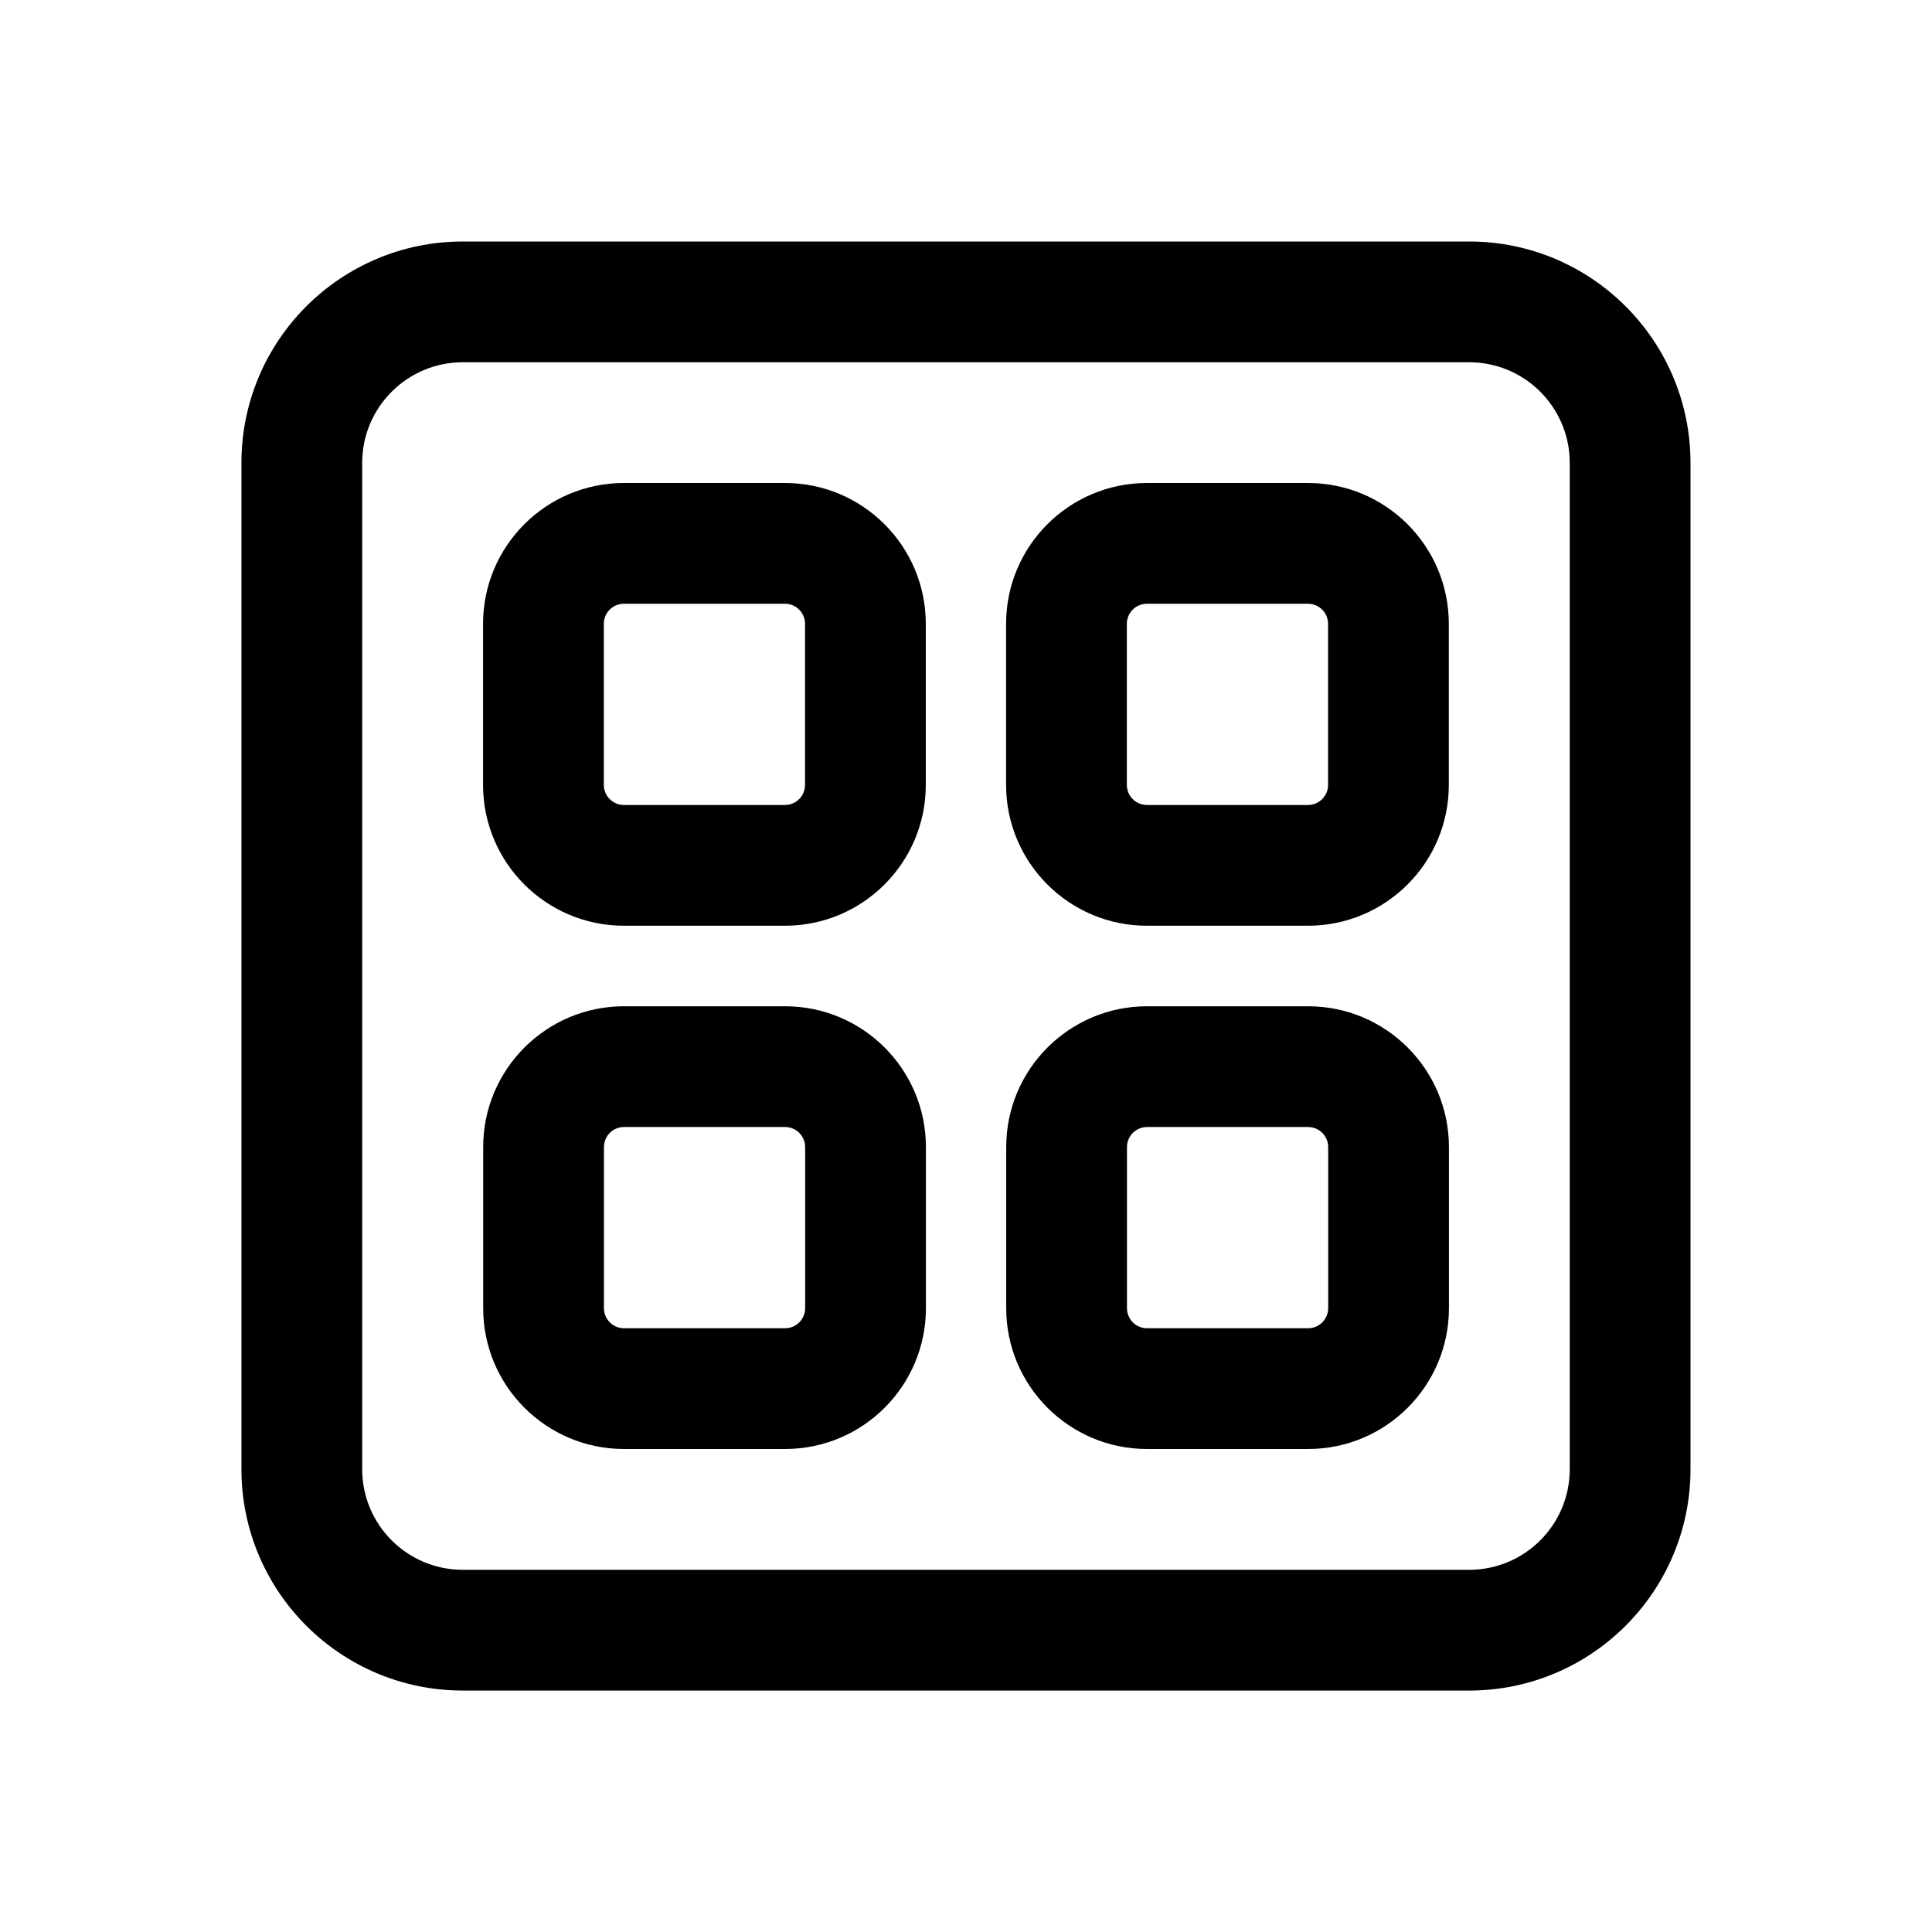 <!-- Generated by IcoMoon.io -->
<svg version="1.1" xmlns="http://www.w3.org/2000/svg" width="32" height="32" viewBox="0 0 32 32">
<title>app-folder</title>
<path d="M24.333 4c2.025 0 3.667 1.642 3.667 3.667v16.667c0 2.025-1.642 3.667-3.667 3.667h-16.667c-2.025 0-3.667-1.642-3.667-3.667v-16.667c0-2.025 1.642-3.667 3.667-3.667h16.667zM24.333 6h-16.667c-0.92 0-1.667 0.746-1.667 1.667v16.667c0 0.921 0.746 1.667 1.667 1.667h16.667c0.921 0 1.667-0.746 1.667-1.667v-16.667c0-0.92-0.746-1.667-1.667-1.667zM13.003 16.667c1.289 0 2.333 1.045 2.333 2.333v2.667c0 1.289-1.045 2.333-2.333 2.333h-2.667c-1.289 0-2.333-1.045-2.333-2.333v-2.667c0-1.289 1.045-2.333 2.333-2.333h2.667zM21.666 16.667c1.289 0 2.333 1.045 2.333 2.333v2.667c0 1.289-1.045 2.333-2.333 2.333h-2.667c-1.289 0-2.333-1.045-2.333-2.333v-2.667c0-1.289 1.045-2.333 2.333-2.333h2.667zM13.003 18.667h-2.667c-0.184 0-0.333 0.149-0.333 0.333v2.667c0 0.184 0.149 0.333 0.333 0.333h2.667c0.184 0 0.333-0.149 0.333-0.333v-2.667c0-0.184-0.149-0.333-0.333-0.333zM21.666 18.667h-2.667c-0.184 0-0.333 0.149-0.333 0.333v2.667c0 0.184 0.149 0.333 0.333 0.333h2.667c0.184 0 0.333-0.149 0.333-0.333v-2.667c0-0.184-0.149-0.333-0.333-0.333zM13.001 8c1.289 0 2.333 1.045 2.333 2.333v2.667c0 1.289-1.045 2.333-2.333 2.333h-2.667c-1.289 0-2.333-1.045-2.333-2.333v-2.667c0-1.289 1.045-2.333 2.333-2.333h2.667zM21.664 8c1.289 0 2.333 1.045 2.333 2.333v2.667c0 1.289-1.045 2.333-2.333 2.333h-2.667c-1.289 0-2.333-1.045-2.333-2.333v-2.667c0-1.289 1.045-2.333 2.333-2.333h2.667zM13.001 10h-2.667c-0.184 0-0.333 0.149-0.333 0.333v2.667c0 0.184 0.149 0.333 0.333 0.333h2.667c0.184 0 0.333-0.149 0.333-0.333v-2.667c0-0.184-0.149-0.333-0.333-0.333zM21.664 10h-2.667c-0.184 0-0.333 0.149-0.333 0.333v2.667c0 0.184 0.149 0.333 0.333 0.333h2.667c0.184 0 0.333-0.149 0.333-0.333v-2.667c0-0.184-0.149-0.333-0.333-0.333z"></path>
</svg>
